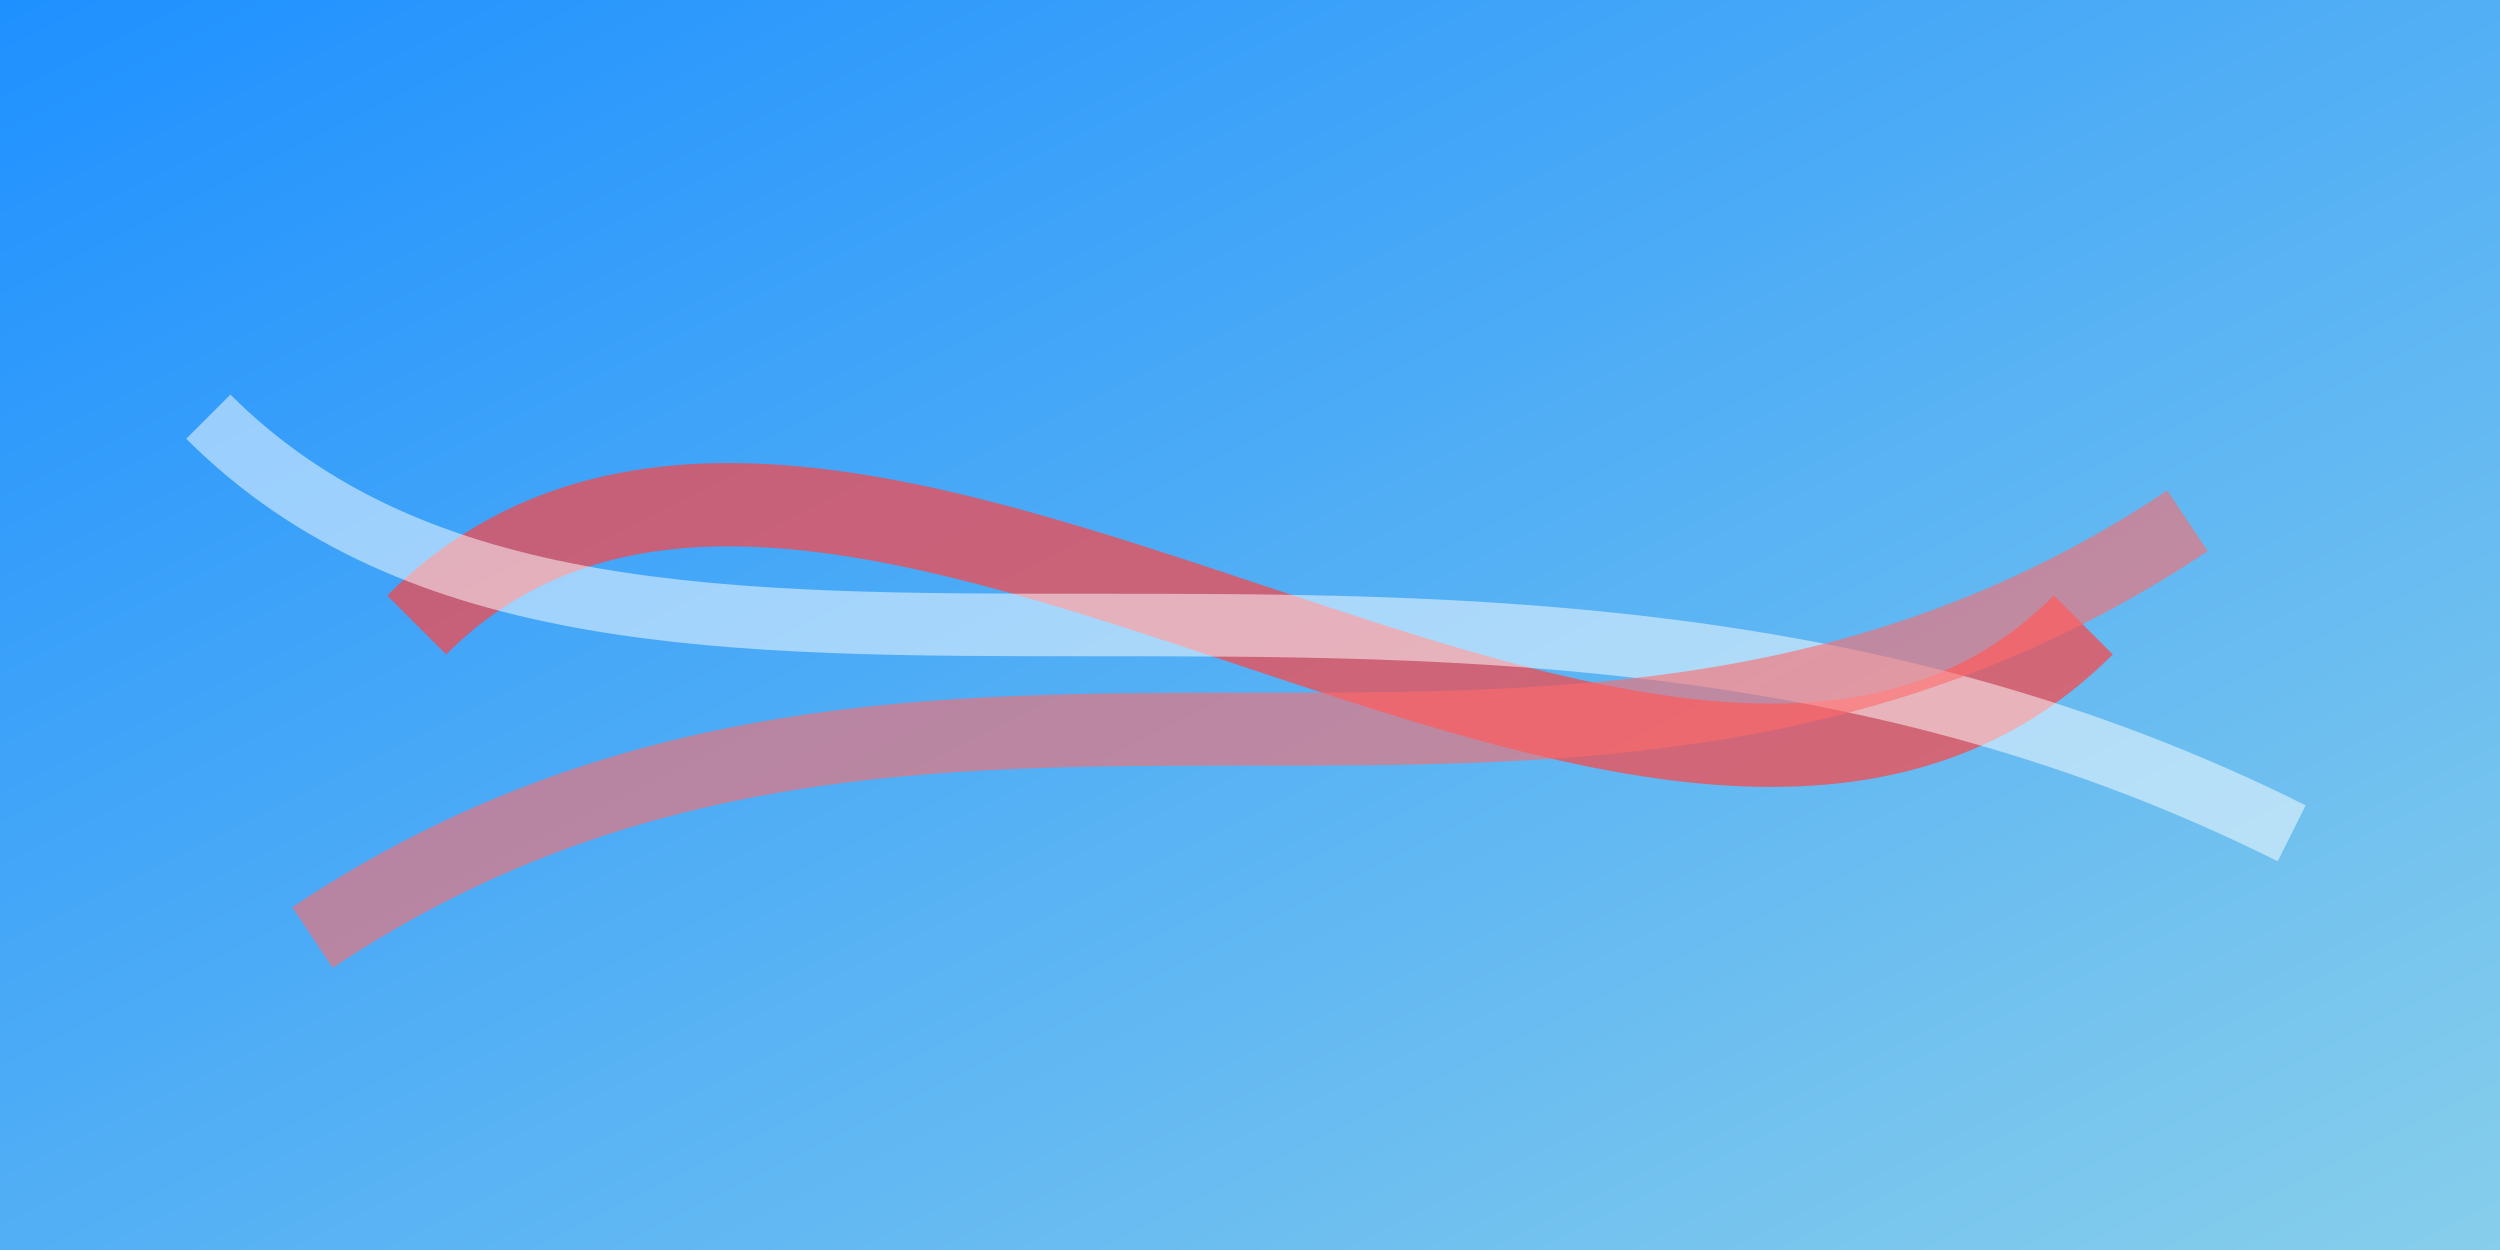 <?xml version="1.0" encoding="UTF-8"?>
<svg width="1200" height="600" version="1.1" xmlns="http://www.w3.org/2000/svg">
  <defs>
    <linearGradient id="bg" x1="0%" y1="0%" x2="100%" y2="100%">
      <stop offset="0%" style="stop-color:#1e90ff;stop-opacity:1" />
      <stop offset="100%" style="stop-color:#87ceeb;stop-opacity:1" />
    </linearGradient>
    <filter id="blur">
      <feGaussianBlur in="SourceGraphic" stdDeviation="3" />
    </filter>
  </defs>
  <rect width="1200" height="600" fill="url(#bg)"/>
  <g filter="url(#blur)">
    <path d="M200,300 C400,100 800,500 1000,300" stroke="#ff4444" stroke-width="40" fill="none" opacity="0.7"/>
    <path d="M100,200 C300,400 700,200 1100,400" stroke="#ffffff" stroke-width="30" fill="none" opacity="0.5"/>
    <path d="M150,450 C450,250 750,450 1050,250" stroke="#ff6b6b" stroke-width="35" fill="none" opacity="0.6"/>
  </g>
</svg>